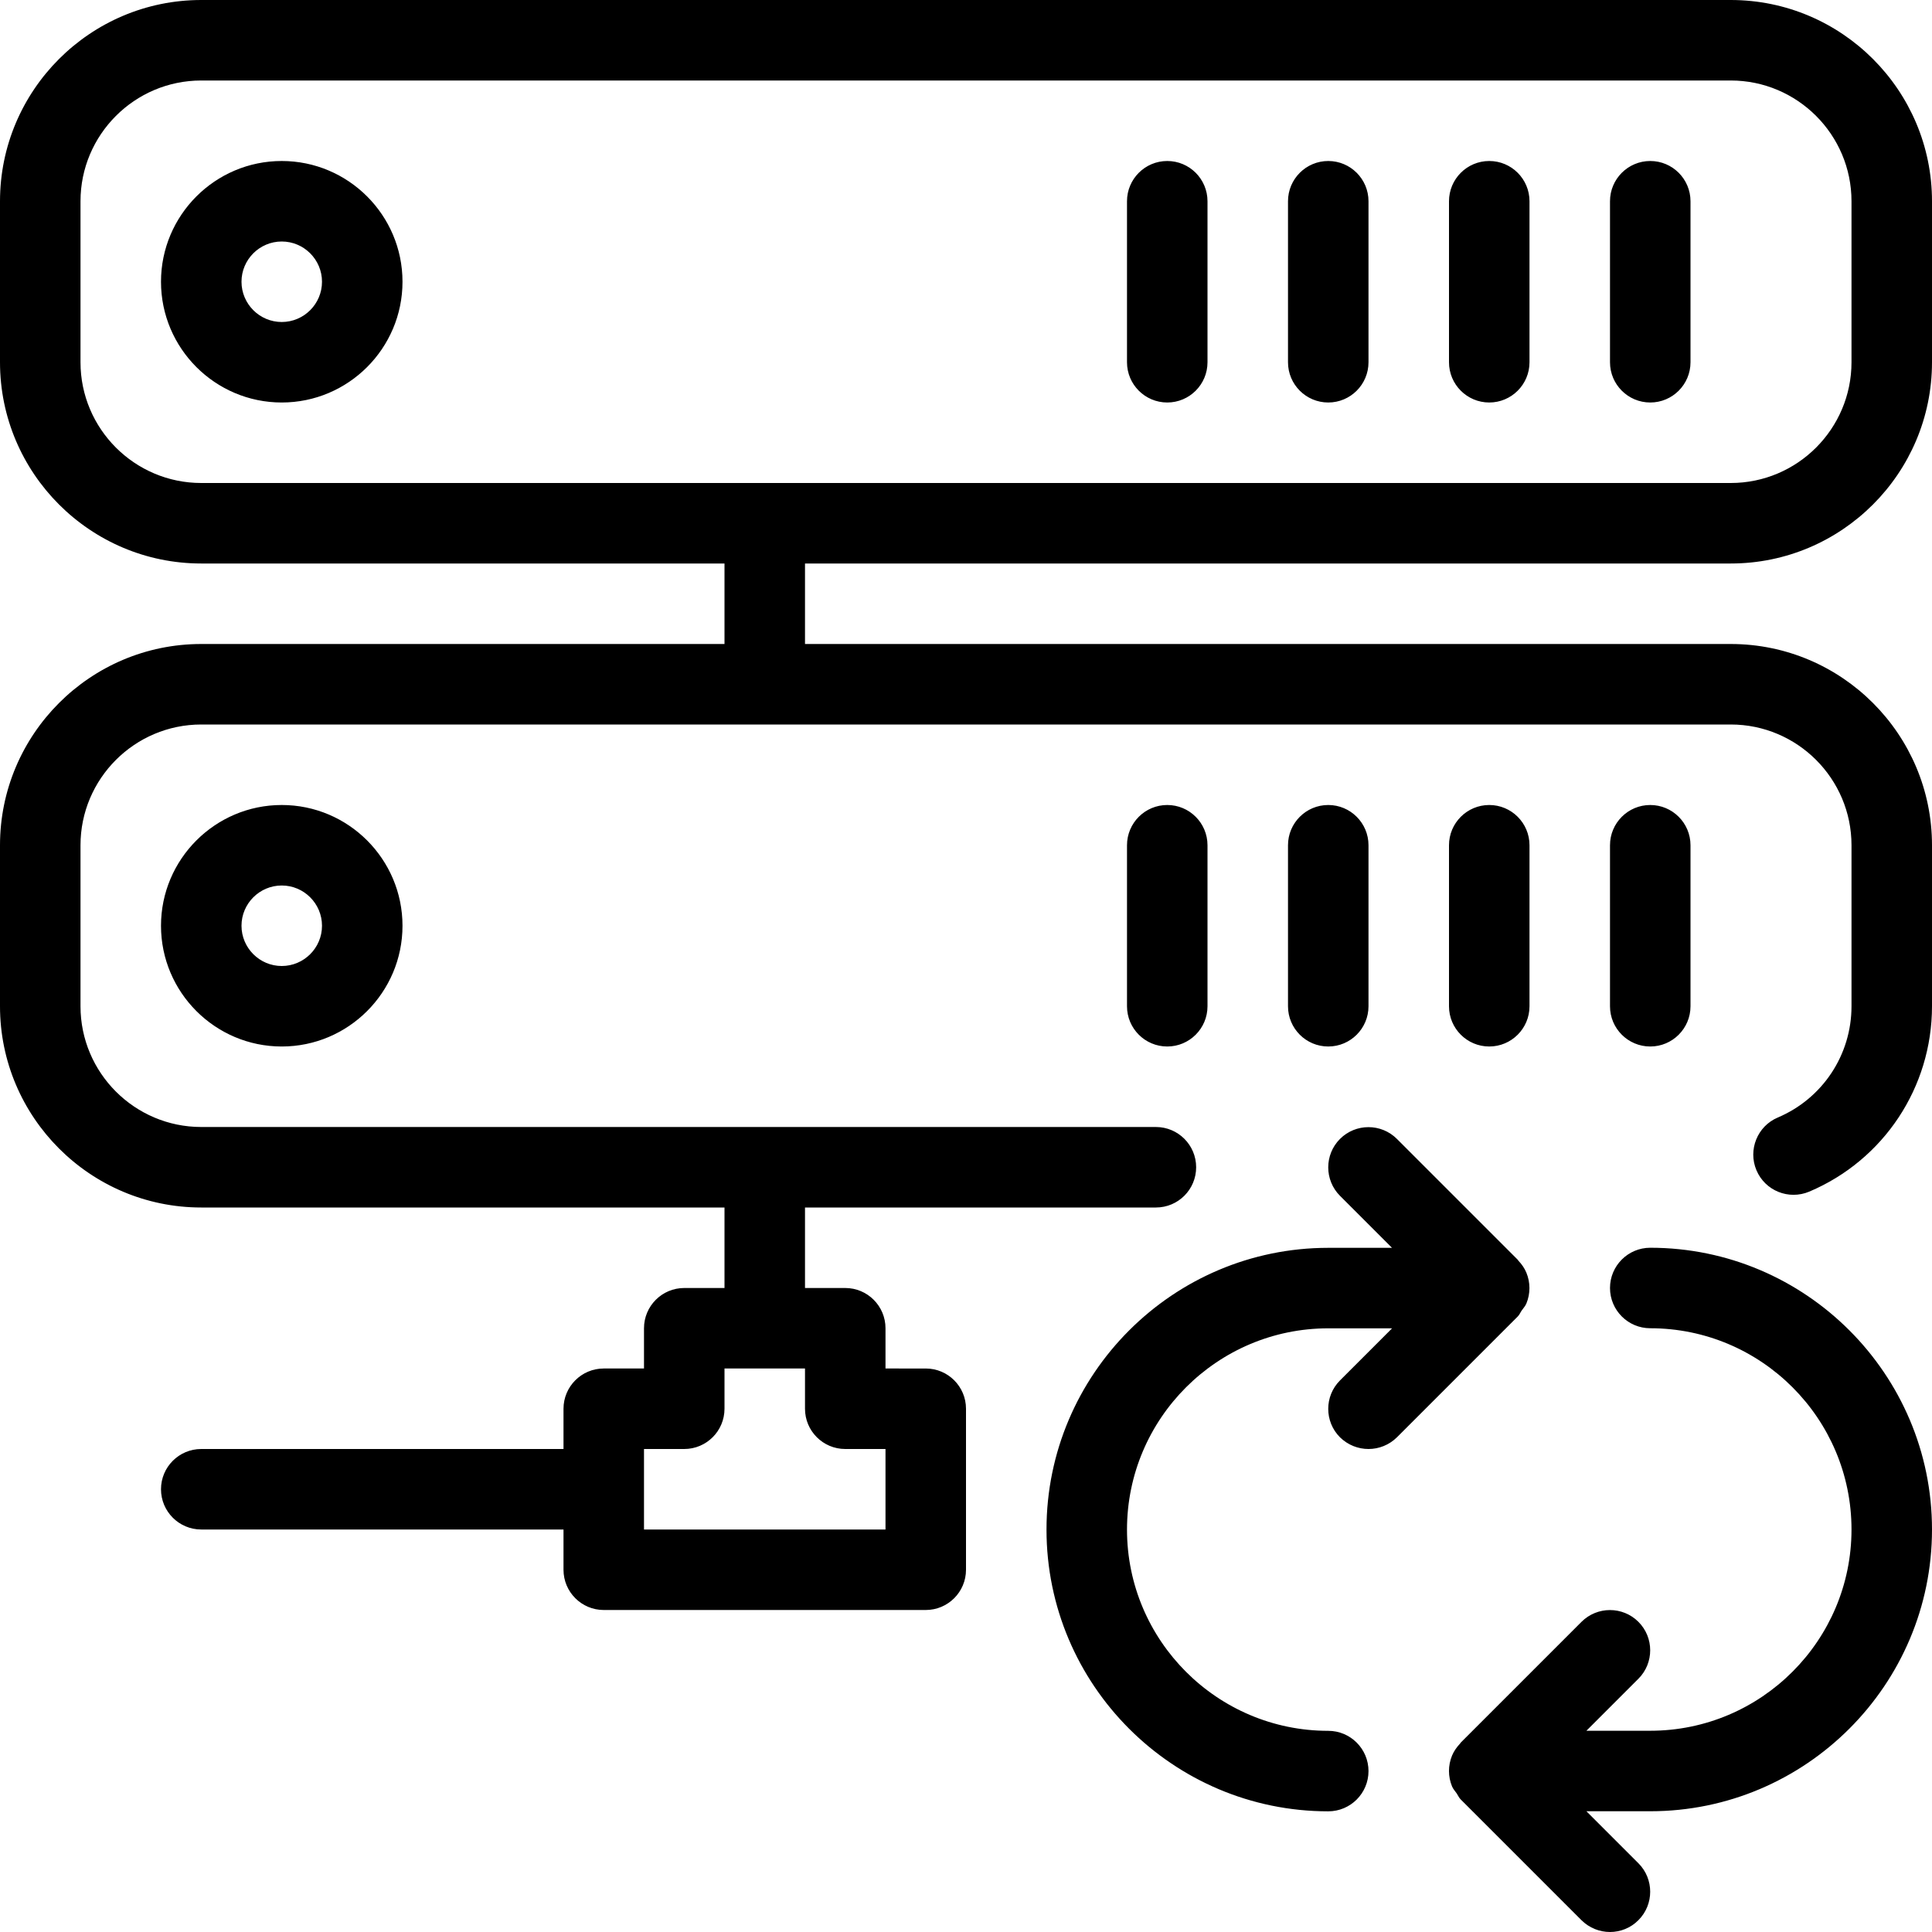 <?xml version="1.0" encoding="iso-8859-1"?>
<!-- Generator: Adobe Illustrator 19.0.0, SVG Export Plug-In . SVG Version: 6.00 Build 0)  -->
<svg version="1.1" id="Layer_1" xmlns="http://www.w3.org/2000/svg" xmlns:xlink="http://www.w3.org/1999/xlink" x="0px" y="0px"
	 viewBox="0 0 24 24" style="enable-background:new 0 0 24 24;" xml:space="preserve">
<g>
	<g>
		<path d="M20.5,13c0.276,0,0.5-0.224,0.5-0.5v-2c0-0.276-0.224-0.5-0.5-0.5S20,10.224,20,10.5v2C20,12.776,20.224,13,20.5,13z
			 M20.5,15.5c-0.276,0-0.5,0.224-0.5,0.5s0.224,0.5,0.5,0.5c1.379,0,2.5,1.122,2.5,2.5s-1.121,2.5-2.5,2.5h-0.793l0.646-0.646
			c0.195-0.195,0.195-0.512,0-0.707c-0.195-0.195-0.512-0.195-0.707,0l-1.5,1.5c-0.004,0.004-0.005,0.01-0.01,0.014
			c-0.04,0.043-0.075,0.092-0.098,0.147c-0.051,0.123-0.051,0.261,0,0.384c0.014,0.033,0.038,0.058,0.058,0.087
			c0.017,0.025,0.027,0.052,0.049,0.074l1.5,1.5C19.744,23.951,19.872,24,20,24s0.256-0.049,0.353-0.147
			c0.195-0.195,0.195-0.512,0-0.707L19.707,22.5H20.5c1.93,0,3.5-1.57,3.5-3.5S22.43,15.5,20.5,15.5z M19,12.5v-2
			c0-0.276-0.224-0.5-0.5-0.5S18,10.224,18,10.5v2c0,0.276,0.224,0.5,0.5,0.5S19,12.776,19,12.5z M14.5,10
			c-0.276,0-0.5,0.224-0.5,0.5v2c0,0.276,0.224,0.5,0.5,0.5s0.5-0.224,0.5-0.5v-2C15,10.224,14.776,10,14.5,10z M17,12.5v-2
			c0-0.276-0.224-0.5-0.5-0.5S16,10.224,16,10.5v2c0,0.276,0.224,0.5,0.5,0.5S17,12.776,17,12.5z M18.903,16.28
			c0.02-0.029,0.044-0.054,0.058-0.087c0.051-0.123,0.051-0.261,0-0.384c-0.023-0.055-0.057-0.104-0.098-0.147
			c-0.004-0.004-0.005-0.01-0.01-0.014l-1.5-1.5c-0.195-0.195-0.512-0.195-0.707,0c-0.195,0.195-0.195,0.512,0,0.707l0.646,0.646
			H16.5c-1.93,0-3.5,1.57-3.5,3.5s1.57,3.5,3.5,3.5c0.276,0,0.5-0.224,0.5-0.5s-0.224-0.5-0.5-0.5c-1.379,0-2.5-1.122-2.5-2.5
			s1.121-2.5,2.5-2.5h0.793l-0.647,0.647c-0.195,0.195-0.195,0.512,0,0.707C16.744,17.951,16.872,18,17,18s0.256-0.049,0.354-0.146
			l1.5-1.5C18.876,16.332,18.886,16.304,18.903,16.28z M2,11.5C2,12.327,2.673,13,3.5,13S5,12.327,5,11.5S4.327,10,3.5,10
			S2,10.673,2,11.5z M4,11.5C4,11.776,3.775,12,3.5,12S3,11.776,3,11.5S3.225,11,3.5,11S4,11.224,4,11.5z M3.5,2
			C2.673,2,2,2.673,2,3.5S2.673,5,3.5,5S5,4.327,5,3.5S4.327,2,3.5,2z M3.5,4C3.225,4,3,3.776,3,3.5S3.225,3,3.5,3S4,3.224,4,3.5
			S3.775,4,3.5,4z M20.5,2C20.224,2,20,2.224,20,2.5v2C20,4.776,20.224,5,20.5,5S21,4.776,21,4.5v-2C21,2.224,20.776,2,20.5,2z
			 M21.5,7C22.879,7,24,5.878,24,4.5v-2C24,1.122,22.879,0,21.5,0h-19C1.121,0,0,1.122,0,2.5v2C0,5.878,1.121,7,2.5,7H9v1H2.5
			C1.121,8,0,9.122,0,10.5v2C0,13.878,1.121,15,2.5,15H9v1H8.5C8.224,16,8,16.224,8,16.5V17H7.5C7.224,17,7,17.224,7,17.5V18H2.5
			C2.224,18,2,18.224,2,18.5S2.224,19,2.5,19H7v0.5C7,19.776,7.224,20,7.5,20h4c0.276,0,0.5-0.224,0.5-0.5v-2
			c0-0.276-0.224-0.5-0.5-0.5H11v-0.5c0-0.276-0.224-0.5-0.5-0.5H10v-1h4.359c0.277,0,0.5-0.224,0.5-0.5s-0.224-0.5-0.5-0.5H2.5
			C1.673,14,1,13.327,1,12.5v-2C1,9.673,1.673,9,2.5,9h19c0.827,0,1.5,0.673,1.5,1.5v2c0,0.604-0.359,1.146-0.915,1.382
			c-0.254,0.107-0.373,0.401-0.266,0.655c0.108,0.255,0.4,0.373,0.656,0.266C23.401,14.411,24,13.507,24,12.5v-2
			C24,9.122,22.879,8,21.5,8H10V7H21.5z M10.5,18H11v1H8v-1h0.5C8.776,18,9,17.776,9,17.5V17h1v0.5C10,17.776,10.224,18,10.5,18z
			 M2.5,6C1.673,6,1,5.327,1,4.5v-2C1,1.673,1.673,1,2.5,1h19C22.327,1,23,1.673,23,2.5v2C23,5.327,22.327,6,21.5,6H2.5z M18.5,2
			C18.224,2,18,2.224,18,2.5v2C18,4.776,18.224,5,18.5,5S19,4.776,19,4.5v-2C19,2.224,18.776,2,18.5,2z M14.5,2
			C14.224,2,14,2.224,14,2.5v2C14,4.776,14.224,5,14.5,5S15,4.776,15,4.5v-2C15,2.224,14.776,2,14.5,2z M16.5,2
			C16.224,2,16,2.224,16,2.5v2C16,4.776,16.224,5,16.5,5S17,4.776,17,4.5v-2C17,2.224,16.776,2,16.5,2z"/>
	</g>
</g>
</svg>
